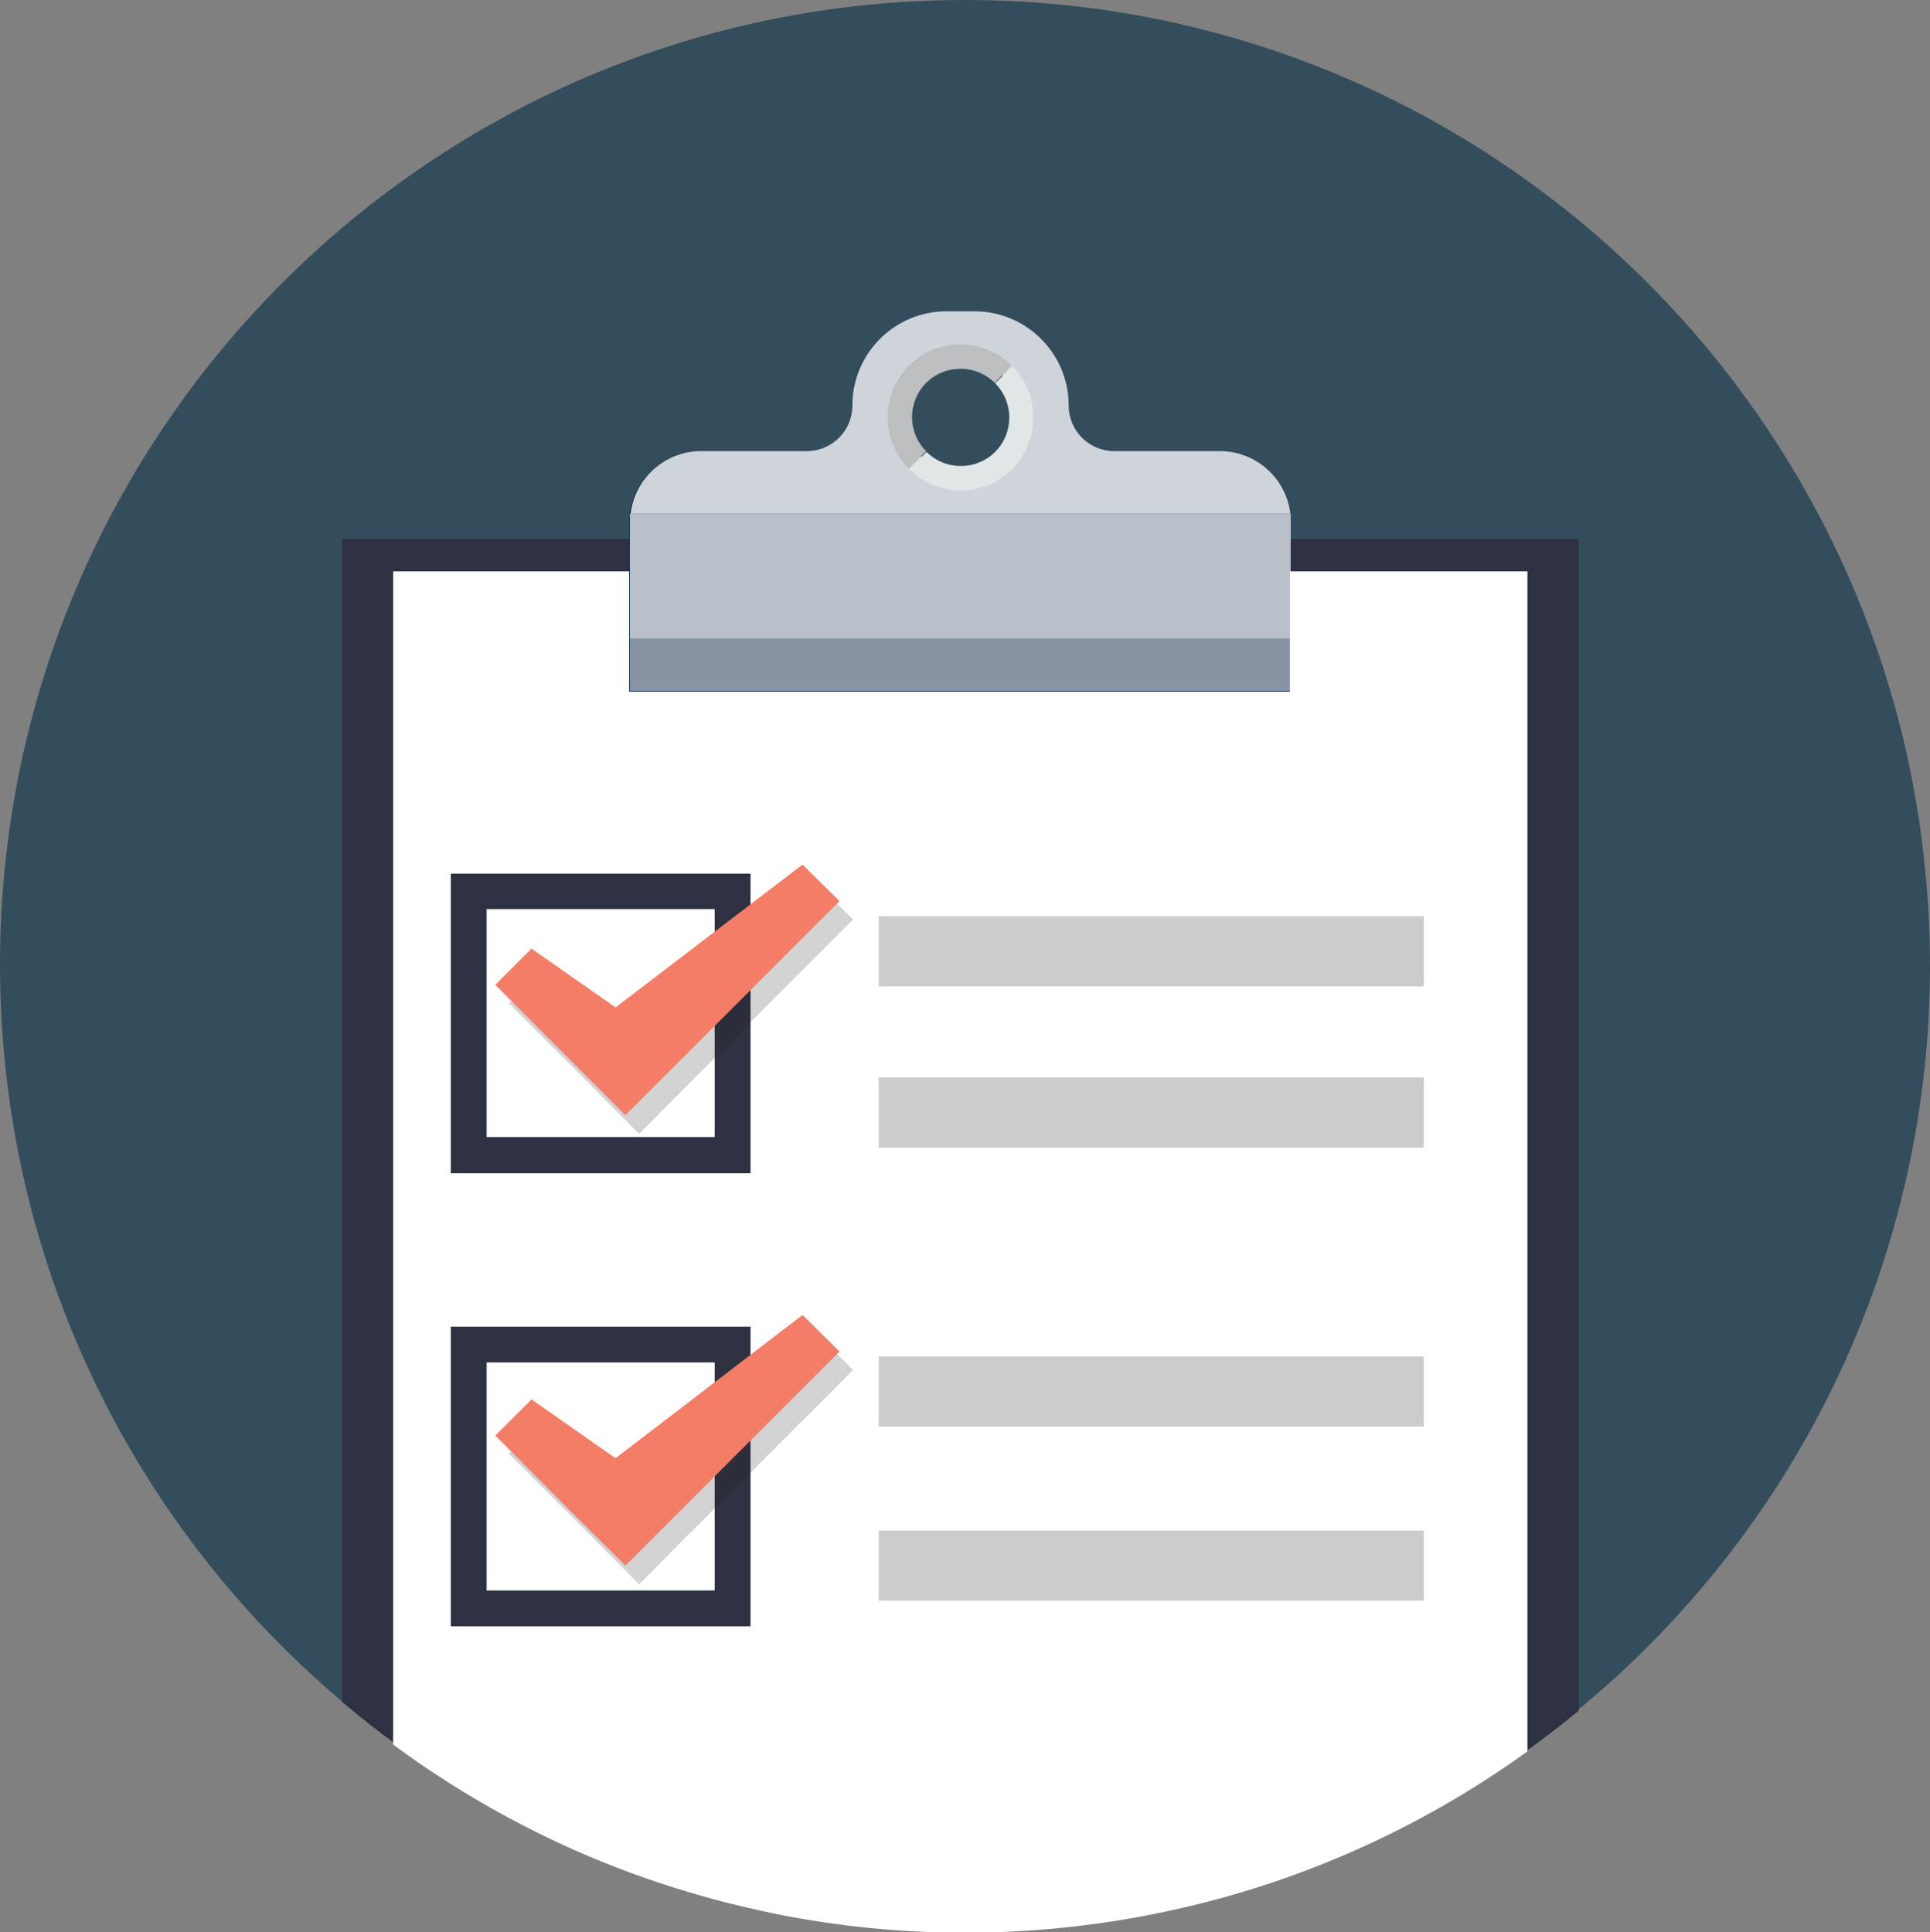 <?xml version="1.0" encoding="utf-8"?>
<!-- Generator: Adobe Illustrator 18.0.0, SVG Export Plug-In . SVG Version: 6.00 Build 0)  -->
<!DOCTYPE svg PUBLIC "-//W3C//DTD SVG 1.1//EN" "http://www.w3.org/Graphics/SVG/1.1/DTD/svg11.dtd">
<svg version="1.1" id="Isolation_Mode" xmlns="http://www.w3.org/2000/svg" xmlns:xlink="http://www.w3.org/1999/xlink" x="0px"
	 y="0px" viewBox="0 0 512 512.7" enable-background="new 0 0 512 512.7" xml:space="preserve">
<rect x="0" y="0" width="512" height="512.7" fill="#808080" stroke="none"/>
<g>
	<path fill="#334D5D" d="M512,256c0,0.6,0,1.2,0,1.9c-0.1,8.2-0.5,16.3-1.3,24.2c-11,108.2-89.3,196.5-192.4,222.2
		c-19.9,5-40.8,7.6-62.3,7.6c-17,0-33.7-1.7-49.8-4.9c-5.7-1.1-11.4-2.5-17-4c-1.4-0.4-2.8-0.8-4.2-1.2C78.2,471.3,0,372.8,0,256
		C0,114.6,114.6,0,256,0c124,0,227.3,88.1,250.9,205.1c1.6,8.1,2.9,16.3,3.7,24.6C511.5,238.3,512,247.1,512,256z"/>
	<g>
		<g>
			<path fill="#2E3141" d="M418.7,143H90.8v308.6c27.2,23,59.2,40.4,94.3,50.5c1.4,0.4,2.8,0.8,4.2,1.2c5.6,1.5,11.2,2.8,17,4
				c16.1,3.2,32.8,4.9,49.8,4.9c21.5,0,42.3-2.6,62.3-7.6c37.4-9.3,71.6-26.9,100.4-50.7V143z"/>
			<path fill="#FFFFFF" d="M405.1,151.6H104.3v302.5l0,0v8.8c24,17.7,51.3,31.4,80.7,39.8c1.4,0.4,2.8,0.8,4.2,1.2
				c5.6,1.5,11.2,2.8,17,4c16.1,3.2,32.8,4.9,49.8,4.9c21.5,0,42.3-2.7,62.3-7.7c31.7-7.9,61.1-21.8,86.9-40.4V151.6z"/>
		</g>
		<rect x="233.1" y="243.1" fill="#CCCCCC" width="144.6" height="18.6"/>
		<rect x="233.1" y="285.9" fill="#CCCCCC" width="144.6" height="18.6"/>
		<rect x="233.1" y="359.9" fill="#CCCCCC" width="144.6" height="18.6"/>
		<rect x="233.1" y="406.1" fill="#CCCCCC" width="144.6" height="18.6"/>
		<path fill="#2E3141" d="M119.6,231.8v79.5h79.5v-79.5L119.6,231.8L119.6,231.8z M189.6,301.7h-60.5v-60.5h60.5V301.7z"/>
		<path fill="#2E3141" d="M119.6,352v79.5h79.5V352H119.6z M189.6,422h-60.5v-60.5h60.5V422z"/>
		<polygon opacity="0.2" fill="#231F20" enable-background="new    " points="182.3,407.5 226.3,363.5 216.6,353.8 167,391.7 
			144.6,376.1 135,385.7 154.8,405.5 169.5,420.3 169.5,420.3 169.6,420.3 		"/>
		<polygon opacity="0.2" fill="#231F20" enable-background="new    " points="182.3,288 226.3,244 216.6,234.2 167,272.2 
			144.6,256.6 135,266.2 154.8,286 169.5,300.8 169.5,300.7 169.6,300.8 		"/>
		<polygon fill="#F37D66" points="178.7,402.6 222.7,358.6 212.9,348.9 163.3,386.9 141,371.3 131.4,380.9 151.1,400.7 165.9,415.4 
			165.9,415.4 165.9,415.4 		"/>
		<polygon fill="#F37D66" points="178.7,283.1 222.7,239.1 212.9,229.4 163.3,267.3 141,251.7 131.4,261.3 151.1,281.1 165.9,295.9 
			165.9,295.9 165.9,295.9 		"/>
		<path fill="#102947" d="M323.6,119.8h-28c-6.7,0-12.2-5.4-12.2-12.1c0-13.8-11.2-25-25-25h-3.7h-3.7c-13.8,0-25,11.2-25,25
			c0,6.7-5.5,12.1-12.2,12.1h-28c-10.4,0-18.9,8.4-18.9,18.9v44.8h175.3v-44.8C342.5,128.3,334,119.8,323.6,119.8z M254.7,127.6
			c-8.2,0-14.9-6.7-14.9-14.9s6.6-15,14.9-15c8.2,0,14.9,6.8,14.9,15S263,127.6,254.7,127.6z"/>
		<path opacity="0.8" fill="#FFFFFF" enable-background="new    " d="M323.6,119.7h-28c-6.7,0-12.1-5.4-12.1-12.1
			c0-13.8-11.2-25-25-25h-7.4c-13.8,0-25,11.2-25,25c0,6.7-5.4,12.1-12.1,12.1h-28c-9.6,0-17.6,7.2-18.7,16.6h175
			C341.2,126.9,333.2,119.7,323.6,119.7z M254.7,125.2c-8.5,0-15.3-6.9-15.3-15.3c0-8.5,6.9-15.3,15.3-15.3
			c8.5,0,15.3,6.9,15.3,15.3C270.1,118.4,263.2,125.2,254.7,125.2z"/>
		<rect x="167.1" y="169.5" opacity="0.5" fill="#FFFFFF" enable-background="new    " width="175.3" height="13.8"/>
		<rect x="167.1" y="136.3" opacity="0.7" fill="#FFFFFF" enable-background="new    " width="175.3" height="33.2"/>
		<g>
			<path fill="#E1E6E6" d="M268.5,97.1l-4.5,4.6c5,5,5,13.2,0,18.2c-5,5-13.2,5-18.2,0l-4.6,4.6c7.5,7.5,19.8,7.5,27.3,0
				C276,116.8,276,104.6,268.5,97.1z"/>
			<path fill="#BCBEC0" d="M245.7,101.6c5-5,13.2-5,18.2,0l4.5-4.6c-7.5-7.5-19.8-7.5-27.3,0c-7.5,7.5-7.5,19.8,0,27.3l4.6-4.6
				C240.7,114.8,240.7,106.6,245.7,101.6z"/>
		</g>
	</g>
</g>
</svg>
